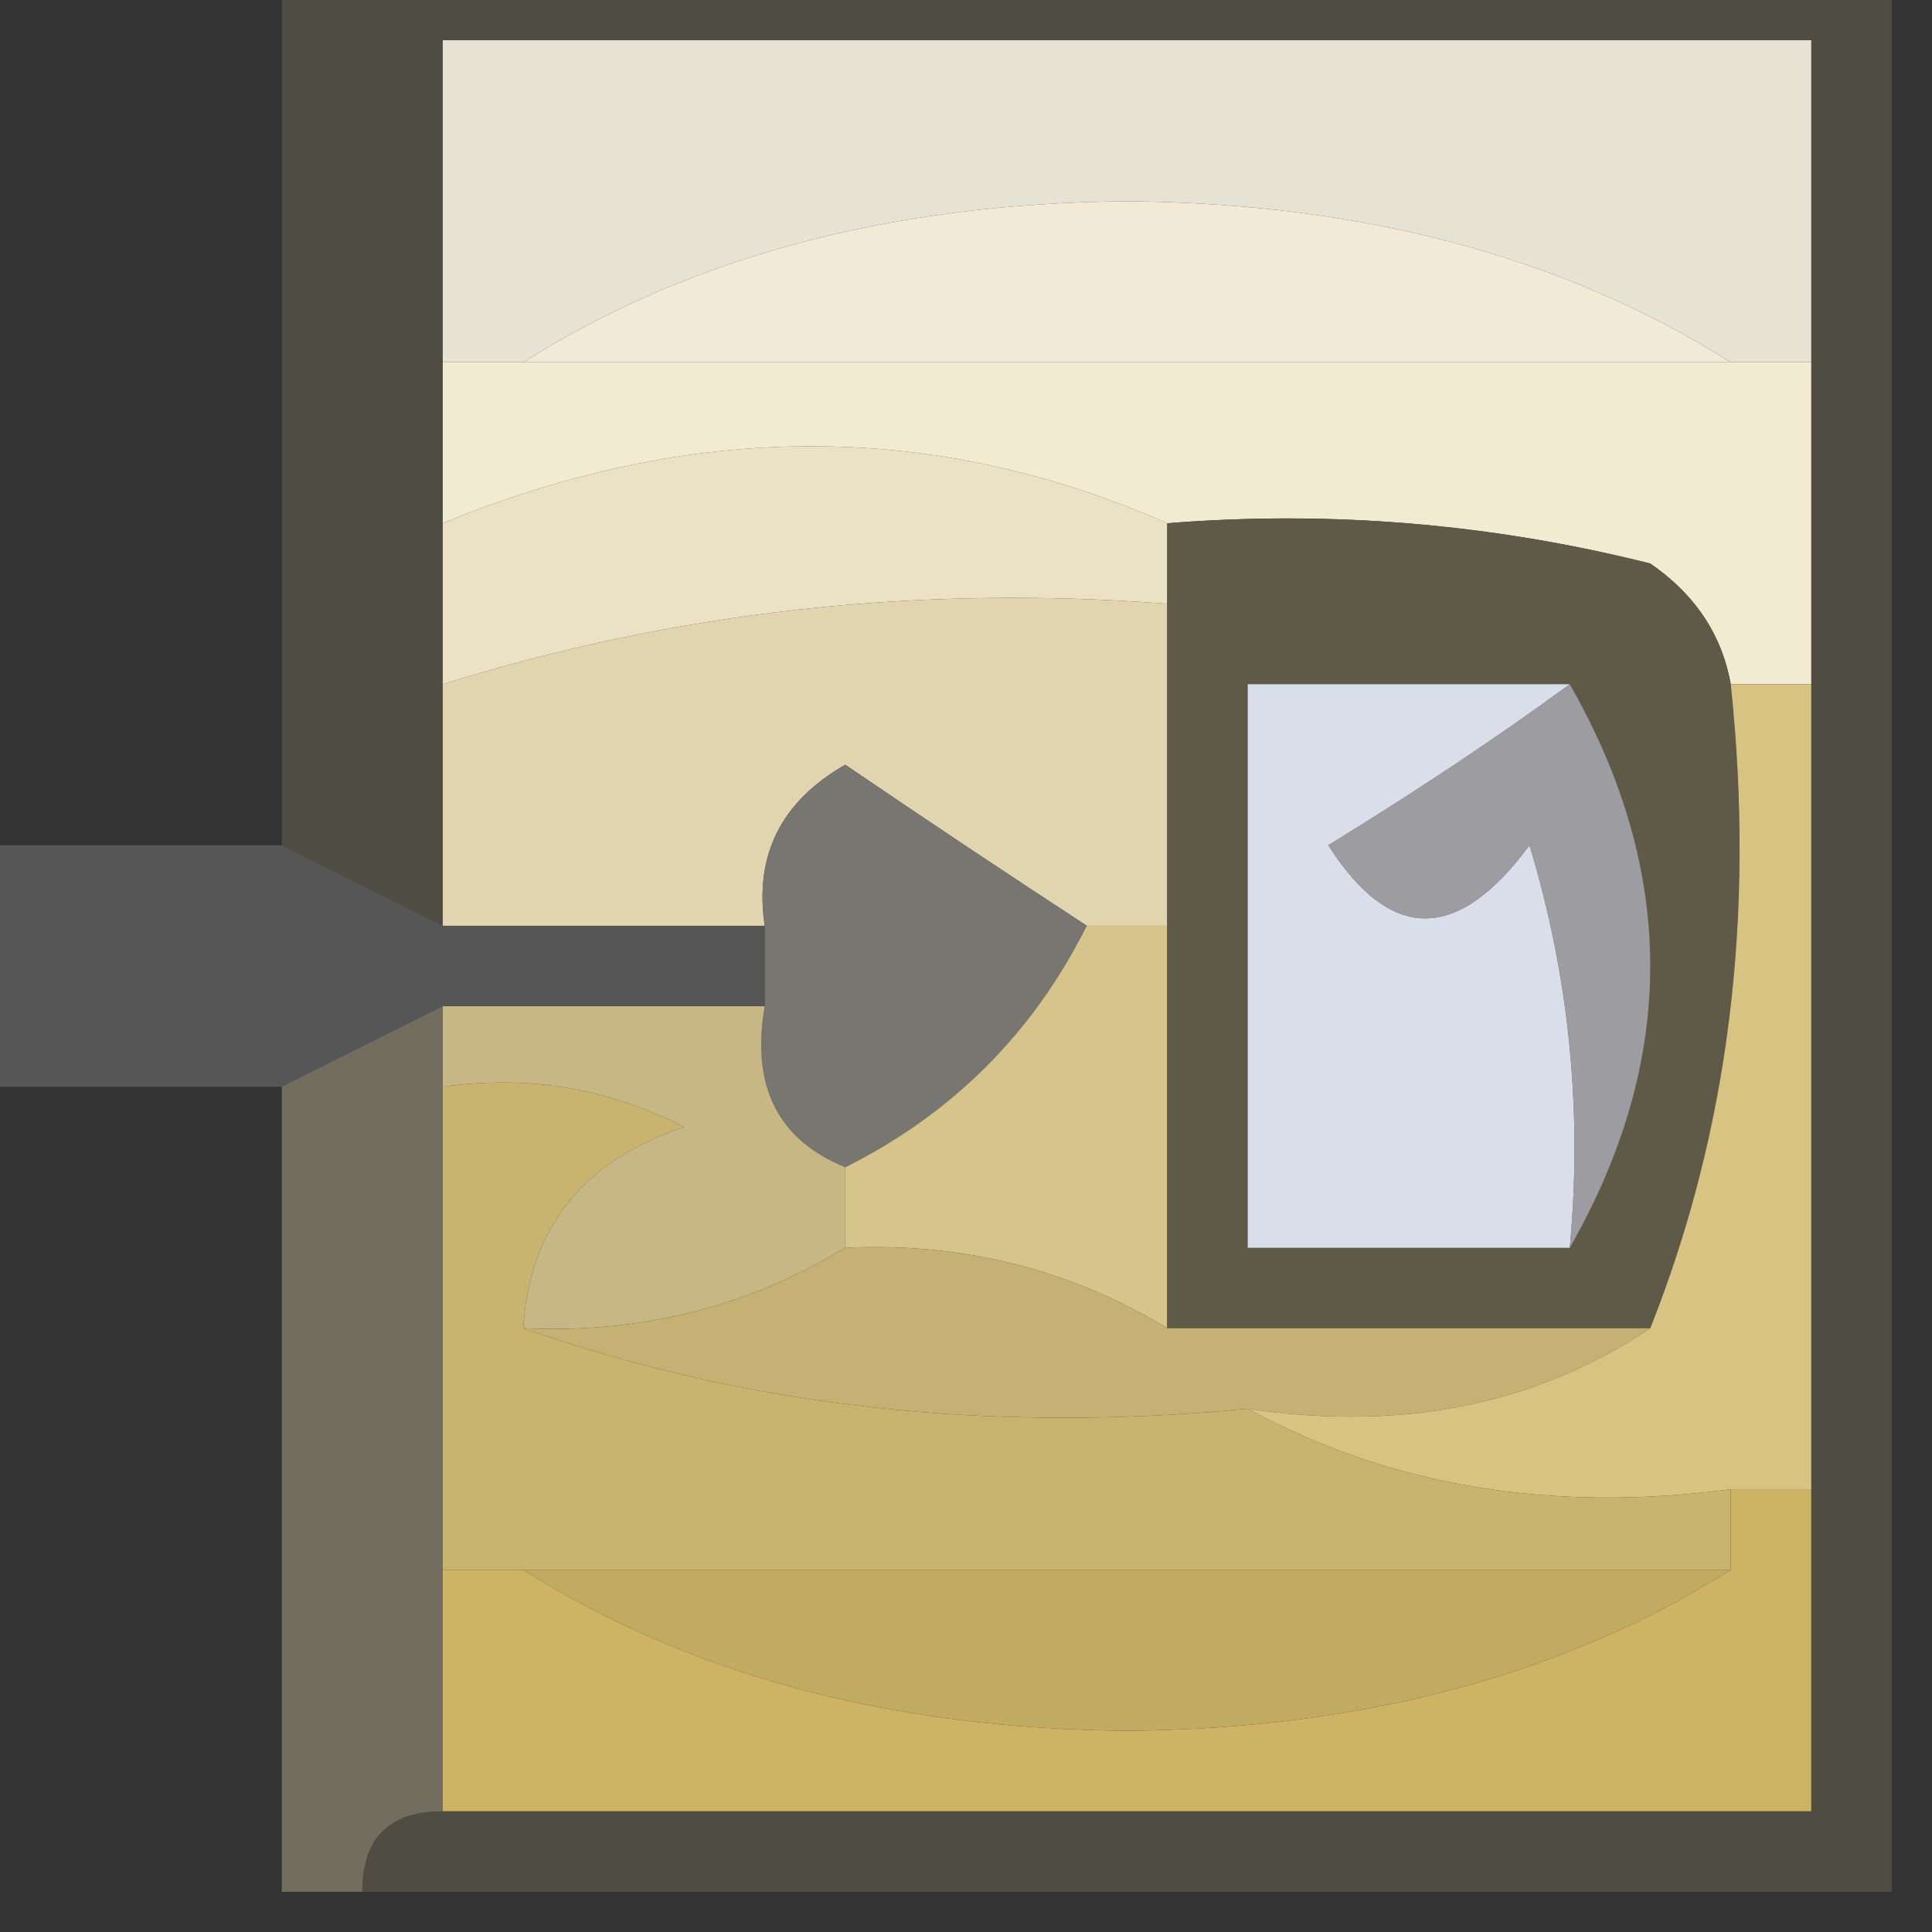 <?xml version="1.0" encoding="UTF-8"?>
<!DOCTYPE svg PUBLIC "-//W3C//DTD SVG 1.1//EN" "http://www.w3.org/Graphics/SVG/1.1/DTD/svg11.dtd">
<svg xmlns="http://www.w3.org/2000/svg" version="1.1" width="24px" height="24px" style="shape-rendering:geometricPrecision; text-rendering:geometricPrecision; image-rendering:optimizeQuality; fill-rule:evenodd; clip-rule:evenodd" xmlns:xlink="http://www.w3.org/1999/xlink">
<rect width="100%" height="100%" fill="#333333" stroke="none"/>
<g><path style="opacity:0.929" fill="#514e43" d="M 3.5,-0.5 C 10.167,-0.5 16.833,-0.5 23.5,-0.5C 23.5,7.5 23.5,15.5 23.5,23.5C 17.167,23.5 10.833,23.5 4.5,23.5C 4.5,22.833 4.833,22.5 5.5,22.5C 11.167,22.5 16.833,22.5 22.5,22.5C 22.5,21.167 22.5,19.833 22.5,18.5C 22.5,15.167 22.5,11.833 22.5,8.5C 22.5,7.167 22.5,5.833 22.5,4.5C 22.5,3.167 22.5,1.833 22.5,0.5C 16.833,0.5 11.167,0.5 5.5,0.5C 5.5,1.833 5.5,3.167 5.5,4.5C 5.5,5.167 5.5,5.833 5.5,6.5C 5.5,7.167 5.5,7.833 5.5,8.5C 5.5,9.5 5.5,10.5 5.5,11.5C 4.833,11.167 4.167,10.833 3.5,10.5C 3.5,6.833 3.5,3.167 3.5,-0.5 Z"/></g>
<g><path style="opacity:1" fill="#ebe2c5" d="M 14.5,6.5 C 14.5,6.833 14.5,7.167 14.5,7.5C 11.392,7.264 8.391,7.597 5.5,8.5C 5.5,7.833 5.5,7.167 5.5,6.5C 8.604,5.225 11.604,5.225 14.5,6.5 Z"/></g>
<g><path style="opacity:1" fill="#f2ead1" d="M 5.5,4.5 C 5.833,4.5 6.167,4.5 6.5,4.5C 11.5,4.5 16.5,4.5 21.5,4.5C 21.833,4.5 22.167,4.5 22.5,4.5C 22.5,5.833 22.5,7.167 22.5,8.5C 22.167,8.5 21.833,8.5 21.5,8.5C 21.389,7.883 21.056,7.383 20.5,7C 18.527,6.505 16.527,6.338 14.5,6.5C 11.604,5.225 8.604,5.225 5.5,6.5C 5.5,5.833 5.5,5.167 5.5,4.5 Z"/></g>
<g><path style="opacity:1" fill="#e6e2d4" d="M 22.5,4.5 C 22.167,4.5 21.833,4.5 21.5,4.5C 19.429,3.191 16.929,2.525 14,2.5C 11.071,2.525 8.571,3.191 6.5,4.5C 6.167,4.5 5.833,4.5 5.5,4.5C 5.5,3.167 5.5,1.833 5.5,0.5C 11.167,0.5 16.833,0.5 22.5,0.5C 22.5,1.833 22.5,3.167 22.5,4.5 Z"/></g>
<g><path style="opacity:1" fill="#f2ead7" d="M 21.5,4.5 C 16.5,4.5 11.5,4.5 6.5,4.5C 8.571,3.191 11.071,2.525 14,2.5C 16.929,2.525 19.429,3.191 21.5,4.5 Z"/></g>
<g><path style="opacity:1" fill="#e1d5b0" d="M 14.5,7.5 C 14.5,8.833 14.5,10.167 14.5,11.5C 14.167,11.5 13.833,11.5 13.5,11.5C 12.518,10.859 11.518,10.193 10.5,9.5C 9.702,9.957 9.369,10.624 9.5,11.5C 8.167,11.5 6.833,11.5 5.5,11.5C 5.5,10.5 5.5,9.5 5.5,8.5C 8.391,7.597 11.392,7.264 14.5,7.5 Z"/></g>
<g><path style="opacity:0.653" fill="#69696a" d="M -0.5,10.5 C 0.833,10.5 2.167,10.5 3.5,10.5C 4.167,10.833 4.833,11.167 5.5,11.5C 6.833,11.5 8.167,11.5 9.5,11.5C 9.5,11.833 9.5,12.167 9.5,12.5C 8.167,12.5 6.833,12.5 5.5,12.5C 4.833,12.833 4.167,13.167 3.5,13.5C 2.167,13.5 0.833,13.5 -0.5,13.5C -0.5,12.5 -0.5,11.5 -0.5,10.5 Z"/></g>
<g><path style="opacity:1" fill="#787671" d="M 13.5,11.5 C 12.833,12.833 11.833,13.833 10.5,14.5C 9.662,14.158 9.328,13.492 9.5,12.5C 9.5,12.167 9.5,11.833 9.5,11.5C 9.369,10.624 9.702,9.957 10.5,9.5C 11.518,10.193 12.518,10.859 13.5,11.5 Z"/></g>
<g><path style="opacity:1" fill="#c7b784" d="M 5.5,13.5 C 5.5,13.167 5.5,12.833 5.5,12.5C 6.833,12.5 8.167,12.5 9.5,12.5C 9.328,13.492 9.662,14.158 10.5,14.5C 10.5,14.833 10.5,15.167 10.5,15.5C 9.292,16.234 7.959,16.567 6.5,16.5C 6.577,15.25 7.244,14.417 8.5,14C 7.552,13.517 6.552,13.351 5.5,13.5 Z"/></g>
<g><path style="opacity:1" fill="#d7c48b" d="M 13.5,11.5 C 13.833,11.5 14.167,11.5 14.5,11.5C 14.5,13.167 14.5,14.833 14.5,16.5C 13.292,15.766 11.959,15.433 10.5,15.5C 10.5,15.167 10.5,14.833 10.5,14.5C 11.833,13.833 12.833,12.833 13.5,11.5 Z"/></g>
<g><path style="opacity:1" fill="#5f5947" d="M 14.5,6.5 C 16.527,6.338 18.527,6.505 20.5,7C 21.056,7.383 21.389,7.883 21.5,8.5C 21.806,11.385 21.473,14.052 20.5,16.5C 18.5,16.5 16.5,16.5 14.5,16.5C 14.5,14.833 14.5,13.167 14.5,11.5C 14.5,10.167 14.5,8.833 14.5,7.5C 14.5,7.167 14.5,6.833 14.5,6.5 Z"/></g>
<g><path style="opacity:1" fill="#d8dfea" d="M 19.5,8.5 C 18.602,9.158 17.602,9.824 16.5,10.5C 17.274,11.711 18.107,11.711 19,10.5C 19.494,12.134 19.66,13.801 19.5,15.5C 18.167,15.5 16.833,15.5 15.5,15.5C 15.5,13.167 15.5,10.833 15.5,8.5C 16.833,8.5 18.167,8.5 19.5,8.5 Z"/></g>
<g><path style="opacity:1" fill="#9d9ca0" d="M 19.5,8.5 C 20.833,10.833 20.833,13.167 19.5,15.5C 19.66,13.801 19.494,12.134 19,10.5C 18.107,11.711 17.274,11.711 16.5,10.5C 17.602,9.824 18.602,9.158 19.5,8.5 Z"/></g>
<g><path style="opacity:1" fill="#c4b173" d="M 10.5,15.5 C 11.959,15.433 13.292,15.766 14.5,16.5C 16.5,16.5 18.5,16.5 20.5,16.5C 19.081,17.451 17.415,17.785 15.5,17.5C 12.287,17.81 9.287,17.477 6.5,16.5C 7.959,16.567 9.292,16.234 10.5,15.5 Z"/></g>
<g><path style="opacity:1" fill="#d8c482" d="M 21.5,8.5 C 21.833,8.5 22.167,8.5 22.5,8.5C 22.5,11.833 22.5,15.167 22.5,18.5C 22.167,18.5 21.833,18.5 21.5,18.5C 19.265,18.795 17.265,18.461 15.5,17.5C 17.415,17.785 19.081,17.451 20.5,16.5C 21.473,14.052 21.806,11.385 21.5,8.5 Z"/></g>
<g><path style="opacity:0.929" fill="#767262" d="M 5.5,12.5 C 5.5,12.833 5.5,13.167 5.5,13.5C 5.5,15.5 5.5,17.5 5.5,19.5C 5.5,20.5 5.5,21.5 5.5,22.5C 4.833,22.5 4.5,22.833 4.5,23.5C 4.167,23.5 3.833,23.5 3.5,23.5C 3.5,20.167 3.5,16.833 3.5,13.5C 4.167,13.167 4.833,12.833 5.5,12.5 Z"/></g>
<g><path style="opacity:1" fill="#c8b46f" d="M 5.5,13.5 C 6.552,13.351 7.552,13.517 8.5,14C 7.244,14.417 6.577,15.25 6.5,16.5C 9.287,17.477 12.287,17.81 15.5,17.5C 17.265,18.461 19.265,18.795 21.5,18.5C 21.5,18.833 21.5,19.167 21.5,19.5C 16.5,19.5 11.5,19.5 6.5,19.5C 6.167,19.5 5.833,19.5 5.5,19.5C 5.5,17.5 5.5,15.5 5.5,13.5 Z"/></g>
<g><path style="opacity:1" fill="#cdb363" d="M 21.5,18.5 C 21.833,18.5 22.167,18.5 22.5,18.5C 22.5,19.833 22.5,21.167 22.5,22.5C 16.833,22.5 11.167,22.5 5.5,22.5C 5.5,21.5 5.5,20.5 5.5,19.5C 5.833,19.5 6.167,19.5 6.5,19.5C 8.571,20.809 11.071,21.475 14,21.5C 16.929,21.475 19.429,20.809 21.5,19.5C 21.5,19.167 21.5,18.833 21.5,18.5 Z"/></g>
<g><path style="opacity:1" fill="#c1aa62" d="M 6.5,19.5 C 11.5,19.5 16.5,19.5 21.5,19.5C 19.429,20.809 16.929,21.475 14,21.5C 11.071,21.475 8.571,20.809 6.5,19.5 Z"/></g>
</svg>
